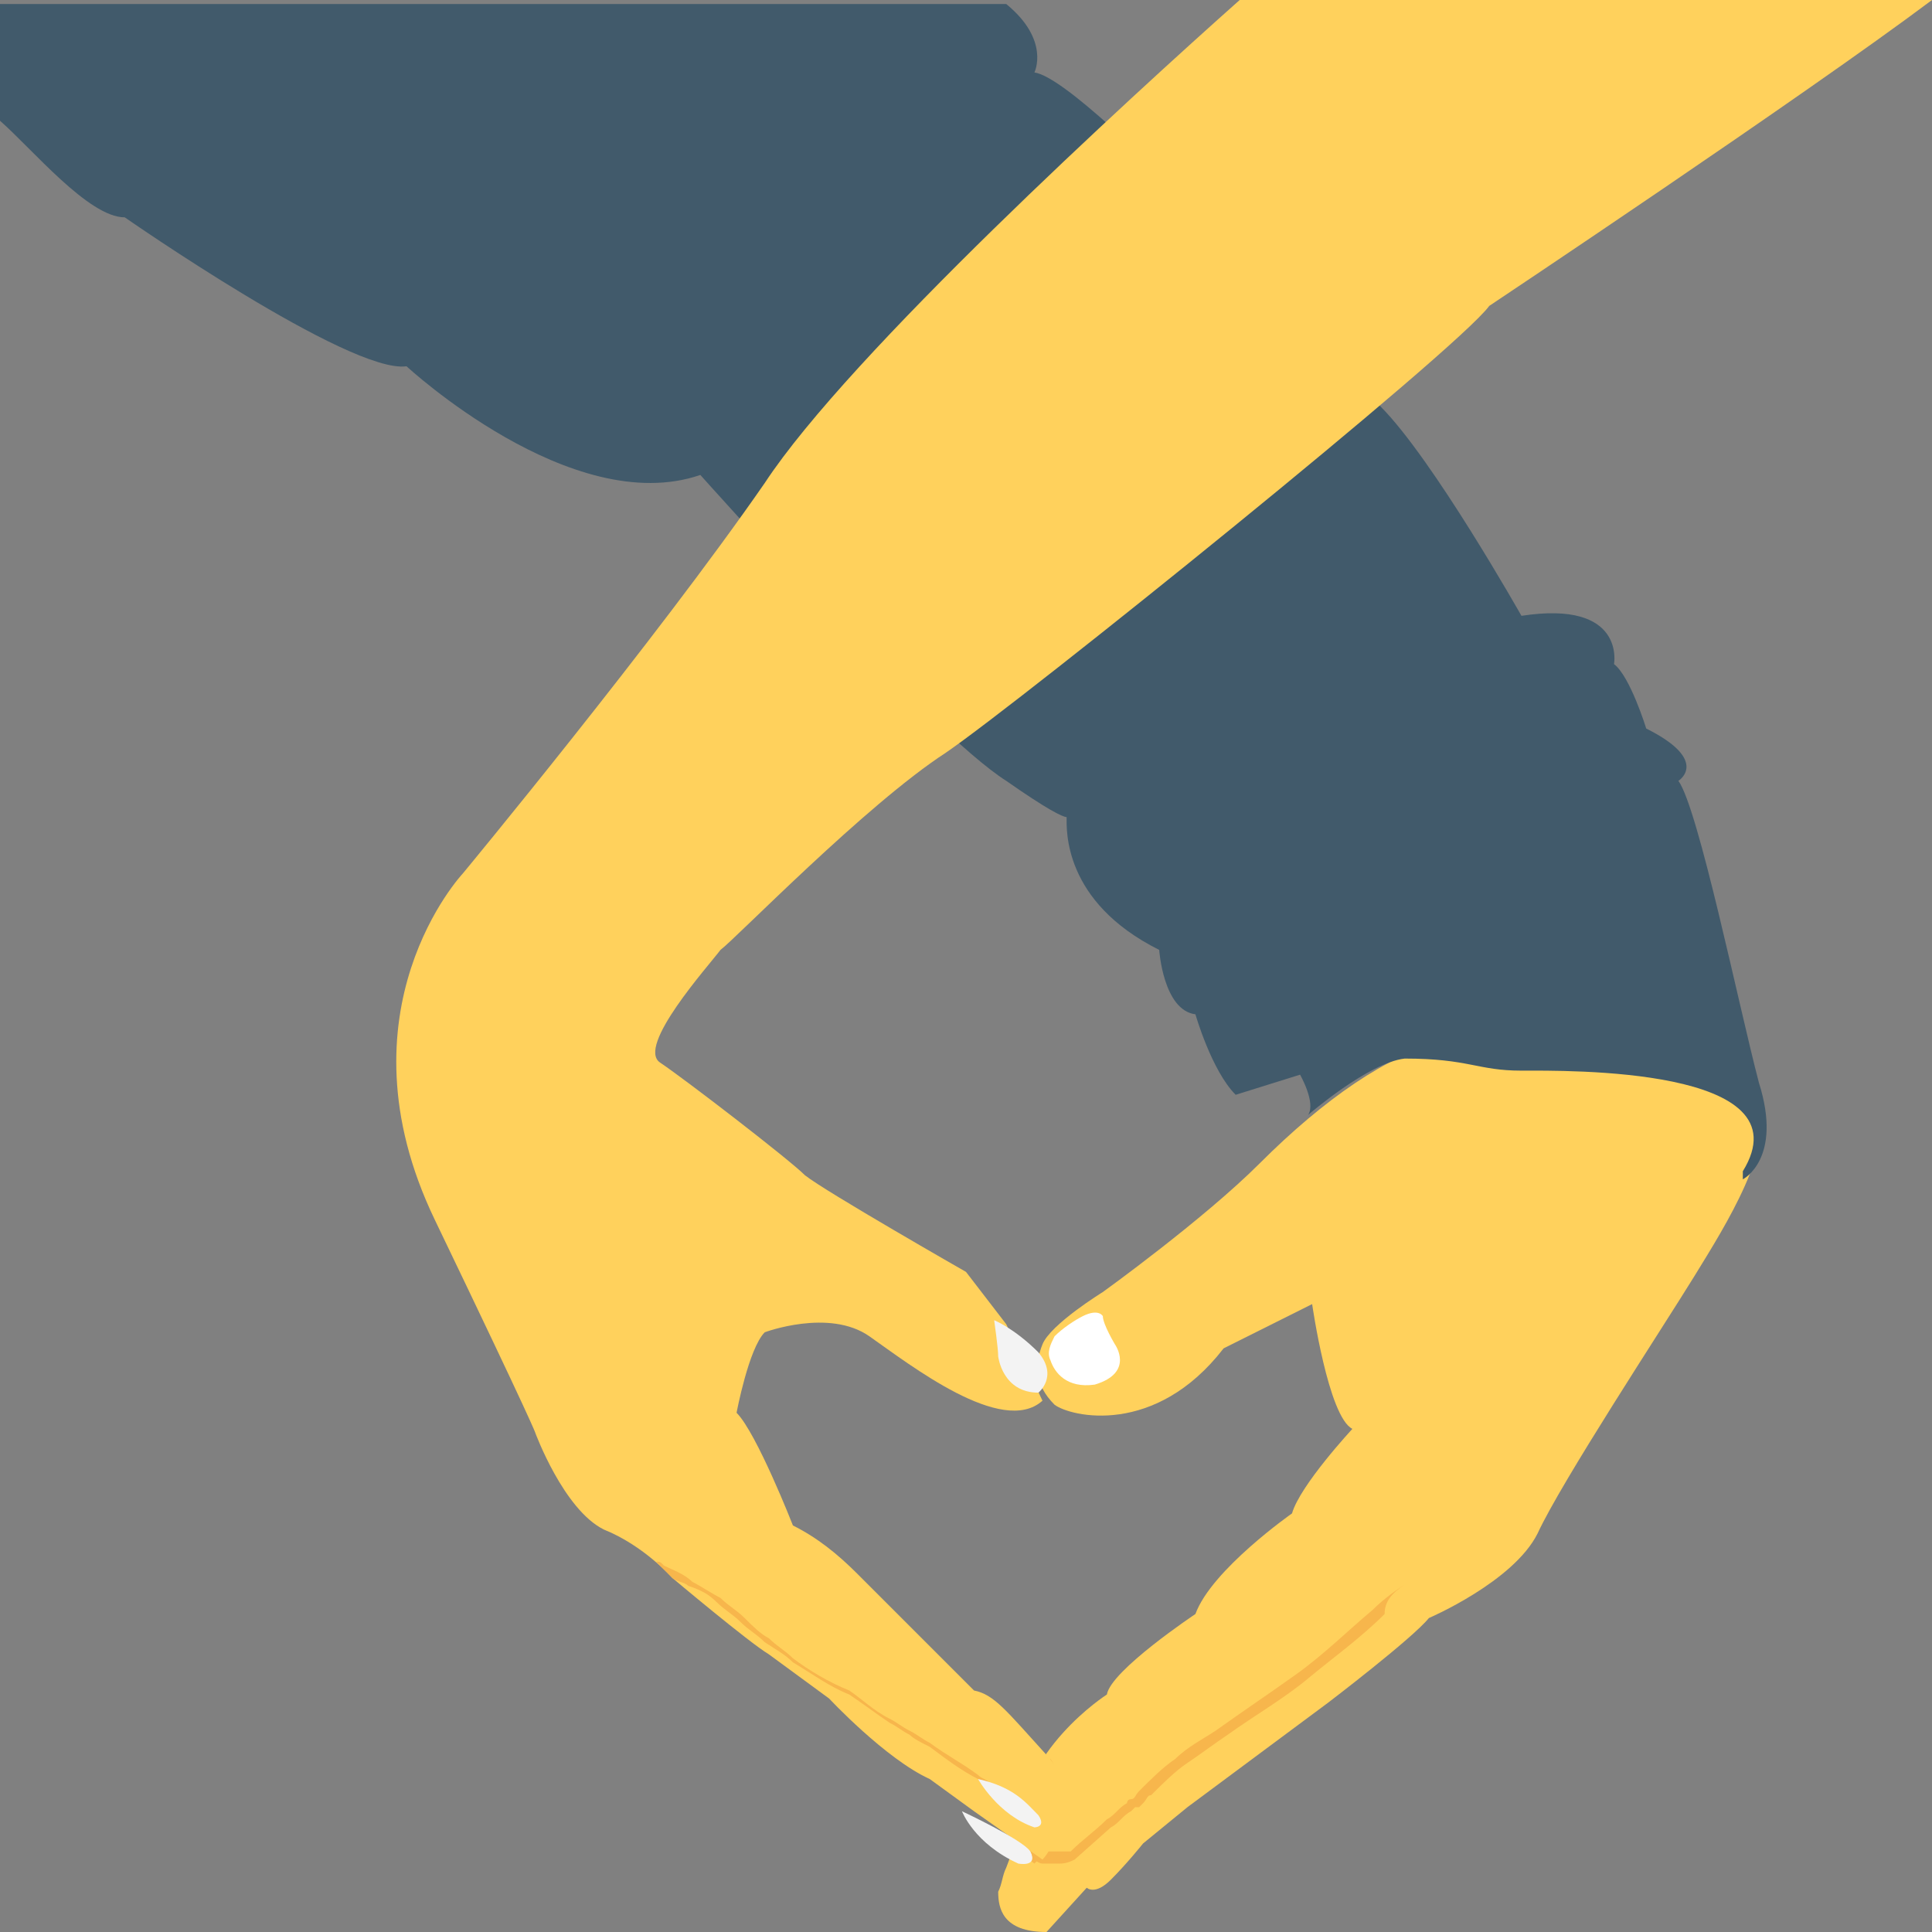 <?xml version="1.0" encoding="utf-8"?>
<!-- Generator: Adobe Illustrator 18.0.0, SVG Export Plug-In . SVG Version: 6.00 Build 0)  -->
<!DOCTYPE svg PUBLIC "-//W3C//DTD SVG 1.1//EN" "http://www.w3.org/Graphics/SVG/1.1/DTD/svg11.dtd">
<svg version="1.1" id="Layer_1" xmlns="http://www.w3.org/2000/svg" xmlns:xlink="http://www.w3.org/1999/xlink" x="0px" y="0px"
	 viewBox="0 0 48 48" enable-background="new 0 0 48 48" xml:space="preserve">
<rect x="0" y="0" width="48" height="48" fill="#808080" stroke="none"/>
<g>
	<g>
		<g>
			<g>
				<g>
					<path fill="#FFD15C" d="M31.3,28.9c-1.4,1.4-3.9,3.2-3.9,3.2s-1.3,0.8-1.5,1.3c-0.2,0.5-0.2,1,0.3,1.5c0.4,0.3,2.5,0.8,4.2-1.4
						l2.2-1.1c0,0,0.4,2.8,1,3.1c0,0-1.3,1.4-1.5,2.1c0,0-2,1.4-2.4,2.5c0,0-2.1,1.4-2.2,2c0,0-2.2,1.4-2.2,3.5L25,46.4
						c-0.1,0.2-0.1,0.4-0.2,0.6C24.8,47.4,24.9,48,26,48l1-1.1c0,0,0.2,0.2,0.6-0.2c0.4-0.4,0.8-0.9,0.8-0.9l1.1-0.9l3.5-2.6
						c0,0,2.1-1.6,2.5-2.1c0,0,2.1-0.9,2.7-2.1c0.6-1.3,3.1-5.1,3.9-6.4c0.8-1.3,2-3.2,1.6-4.4c-0.4-1.2-3.6-2-3.6-2l-3.9,0.2
						l-0.4,0.4C34.5,26.2,32.9,27.3,31.3,28.9z"/>
				</g>
				<path fill="#F7B64C" d="M25.9,45.3c0.1-0.1,0.3-0.3,0.4-0.7c0-0.3,0-0.6-0.2-0.9c-0.3,0.5-0.6,1.2-0.6,1.9l-0.2,0.4l0.4,0.3
					l0.1-0.1c0,0,0.3-0.3,0.3-0.6C26,45.5,26,45.4,25.9,45.3z"/>
				<g>
					<path fill="#FFFFFF" d="M26.2,33.2c-0.1,0.2-0.2,0.4-0.1,0.6c0.1,0.3,0.4,0.7,1.1,0.6c1-0.3,0.5-1,0.5-1s-0.3-0.5-0.3-0.7
						c0,0-0.1-0.2-0.5,0C26.7,32.8,26.4,33,26.2,33.2z"/>
				</g>
			</g>
			<path fill="#F7B64C" d="M35,39.3c-0.3,0.2-0.6,0.4-0.9,0.7l0,0c-0.6,0.5-1.2,1.1-1.9,1.6c-0.7,0.5-1.3,0.9-2,1.4
				c-0.3,0.2-0.7,0.4-1,0.7c-0.3,0.2-0.6,0.5-0.9,0.8c-0.1,0.1-0.1,0.2-0.2,0.2c0,0,0,0,0,0l0,0l0,0c-0.1,0-0.1,0.1-0.1,0.1
				c-0.2,0.1-0.3,0.3-0.5,0.4c-0.3,0.3-0.6,0.5-0.9,0.8c-0.1,0-0.2,0-0.3,0c-0.1,0-0.1,0-0.2,0c-0.1,0-0.1,0-0.1,0
				c-0.1,0-0.2-0.1-0.2-0.2c0,0-0.1-0.1-0.1-0.1c0,0,0-0.1,0-0.1l0,0l0,0l0,0c0,0-0.1-0.1-0.1-0.1c0,0.1,0,0.1,0,0.2l-0.1,0.1
				c0,0,0,0,0,0.1c0,0.1,0.1,0.1,0.1,0.2c0.1,0.1,0.2,0.2,0.3,0.2c0.1,0,0.1,0,0.2,0c0.1,0,0.1,0,0.2,0c0.1,0,0.2,0,0.4-0.1l0,0l0,0
				l0,0l0,0l0.9-0.8c0.2-0.1,0.3-0.3,0.5-0.4c0,0,0.1-0.1,0.1-0.1c0,0,0,0,0,0c0,0,0,0,0.1,0c0,0,0,0,0.1-0.1
				c0.1-0.1,0.1-0.2,0.2-0.2c0.3-0.3,0.6-0.6,0.9-0.8c0.3-0.2,0.7-0.5,1-0.7c0.7-0.5,1.4-0.9,2-1.4c0.6-0.5,1.3-1,1.9-1.6l0,0l0,0
				C34.4,39.7,34.7,39.5,35,39.3c0.3-0.2,0.7-0.4,1-0.5C35.7,38.9,35.3,39.1,35,39.3z"/>
			<g>
				<path fill="#415A6B" d="M41.7,19.4c0,0,0.8-0.5-0.8-1.3c0,0-0.4-1.3-0.8-1.6c0,0,0.3-1.6-2.3-1.2c0,0-2.2-3.9-3.5-5.2
					c0,0-7.2-8.1-8.6-8.3c0,0,0.4-0.8-0.7-1.7H0v2.9c0.8,0.7,2.2,2.4,3.1,2.4c0,0,5.6,3.9,7,3.7c0,0,4.1,3.8,7.3,2.7
					c0,0,5.7,6.4,7.6,7.6c1,0.7,1.4,0.9,1.5,0.9c0,0.3-0.1,2.1,2.3,3.3c0,0,0.1,1.5,0.9,1.6c0,0,0.4,1.4,1,2l1.6-0.5
					c0,0,0.4,0.7,0.2,1c0,0,1.5-1.3,2.4-1.4c1.6,0,1.8,0.3,2.9,0.3s7.1-0.1,5.5,2.5l0,0.2c0,0,1-0.5,0.4-2.4
					C43.2,25,42.2,20.1,41.7,19.4z"/>
			</g>
		</g>
		<g>
			<g>
				<path fill="#FFD15C" d="M30.8,0C28.1,2.4,21.1,8.8,19,12c-2.7,3.9-7.5,9.7-7.5,9.7s-3.2,3.4-0.7,8.6s2.5,5.3,2.5,5.3
					s0.7,1.9,1.7,2.4c1,0.4,1.7,1.2,1.7,1.2s1.9,1.6,2.4,1.9l1.5,1.1c0,0,1.4,1.5,2.5,2l1.1,0.8l1.7,1.2c0,0,0.5-0.5,0.1-0.9
					c0,0,1-0.6,0-1.7c-1-1.1-1.3-1.5-1.8-1.6c0,0-2.7-2.7-2.9-2.9c-0.5-0.5-1-0.9-1.6-1.2c0,0-0.9-2.3-1.4-2.8c0,0,0.3-1.6,0.7-2
					c0,0,1.6-0.6,2.6,0.1c1,0.7,3.3,2.5,4.3,1.6l-0.9-1.9L24,31.6c0,0-3.5-2-4-2.4c-0.4-0.4-3-2.4-3.6-2.8c-0.6-0.4,1.2-2.4,1.5-2.8
					c0.4-0.3,3.6-3.6,5.6-4.9c1.9-1.3,12.7-10,13.5-11.1c0,0,7.8-5.2,11-7.6H30.8z"/>
			</g>
			<g>
				<path fill="#F7B64C" d="M25.5,44.9c-0.2-0.1-0.4-0.3-0.6-0.4c-0.1-0.1-0.2-0.1-0.3-0.1c-0.1-0.1-0.2-0.1-0.3-0.2
					c-0.4-0.2-0.8-0.5-1.2-0.8c-0.2-0.1-0.4-0.2-0.5-0.3c-0.2-0.1-0.3-0.2-0.5-0.3c-0.3-0.2-0.7-0.5-1-0.7l0,0
					c-0.5-0.2-0.9-0.5-1.4-0.8c-0.2-0.2-0.4-0.3-0.7-0.5c-0.2-0.2-0.4-0.3-0.6-0.5c-0.2-0.2-0.4-0.3-0.6-0.5
					c-0.2-0.2-0.4-0.3-0.7-0.4c-0.1-0.1-0.3-0.1-0.4-0.2c-0.1-0.1-0.1-0.1-0.1-0.1s-0.1-0.1-0.3-0.3c0.1,0,0.1,0,0.2,0.1
					c0.2,0.1,0.5,0.2,0.7,0.4c0.2,0.1,0.5,0.3,0.7,0.4c0.2,0.2,0.4,0.3,0.6,0.5c0.2,0.2,0.4,0.4,0.6,0.5c0.2,0.2,0.4,0.3,0.6,0.5
					c0.4,0.3,0.9,0.6,1.4,0.8l0,0l0,0c0.3,0.2,0.6,0.5,1,0.7c0.2,0.1,0.3,0.2,0.5,0.3c0.2,0.1,0.3,0.2,0.5,0.3l0,0l0,0
					c0.4,0.3,0.8,0.5,1.2,0.8c0.1,0.1,0.2,0.1,0.3,0.2c0.1,0.1,0.2,0.1,0.3,0.1C25.1,44.6,25.3,44.8,25.5,44.9z"/>
			</g>
			<g>
				<path fill="#F3F3F3" d="M23.9,45c0,0,0.3,0.8,1.4,1.3c0,0,0.5,0.1,0.3-0.3C25.4,45.7,23.9,45,23.9,45z"/>
			</g>
			<g>
				<path fill="#F3F3F3" d="M24.3,44.2c0,0,0.5,0.9,1.4,1.2c0,0,0.3,0,0.1-0.3C25.5,44.8,25.2,44.4,24.3,44.2z"/>
			</g>
			<g>
				<path fill="#F3F3F3" d="M24.7,32.8c0,0,0.1,0.7,0.1,0.9c0,0,0.1,0.9,1,0.9c0,0,0.5-0.4,0-1C25.2,33,24.7,32.8,24.7,32.8z"/>
			</g>
		</g>
	</g>
</g>
</svg>
